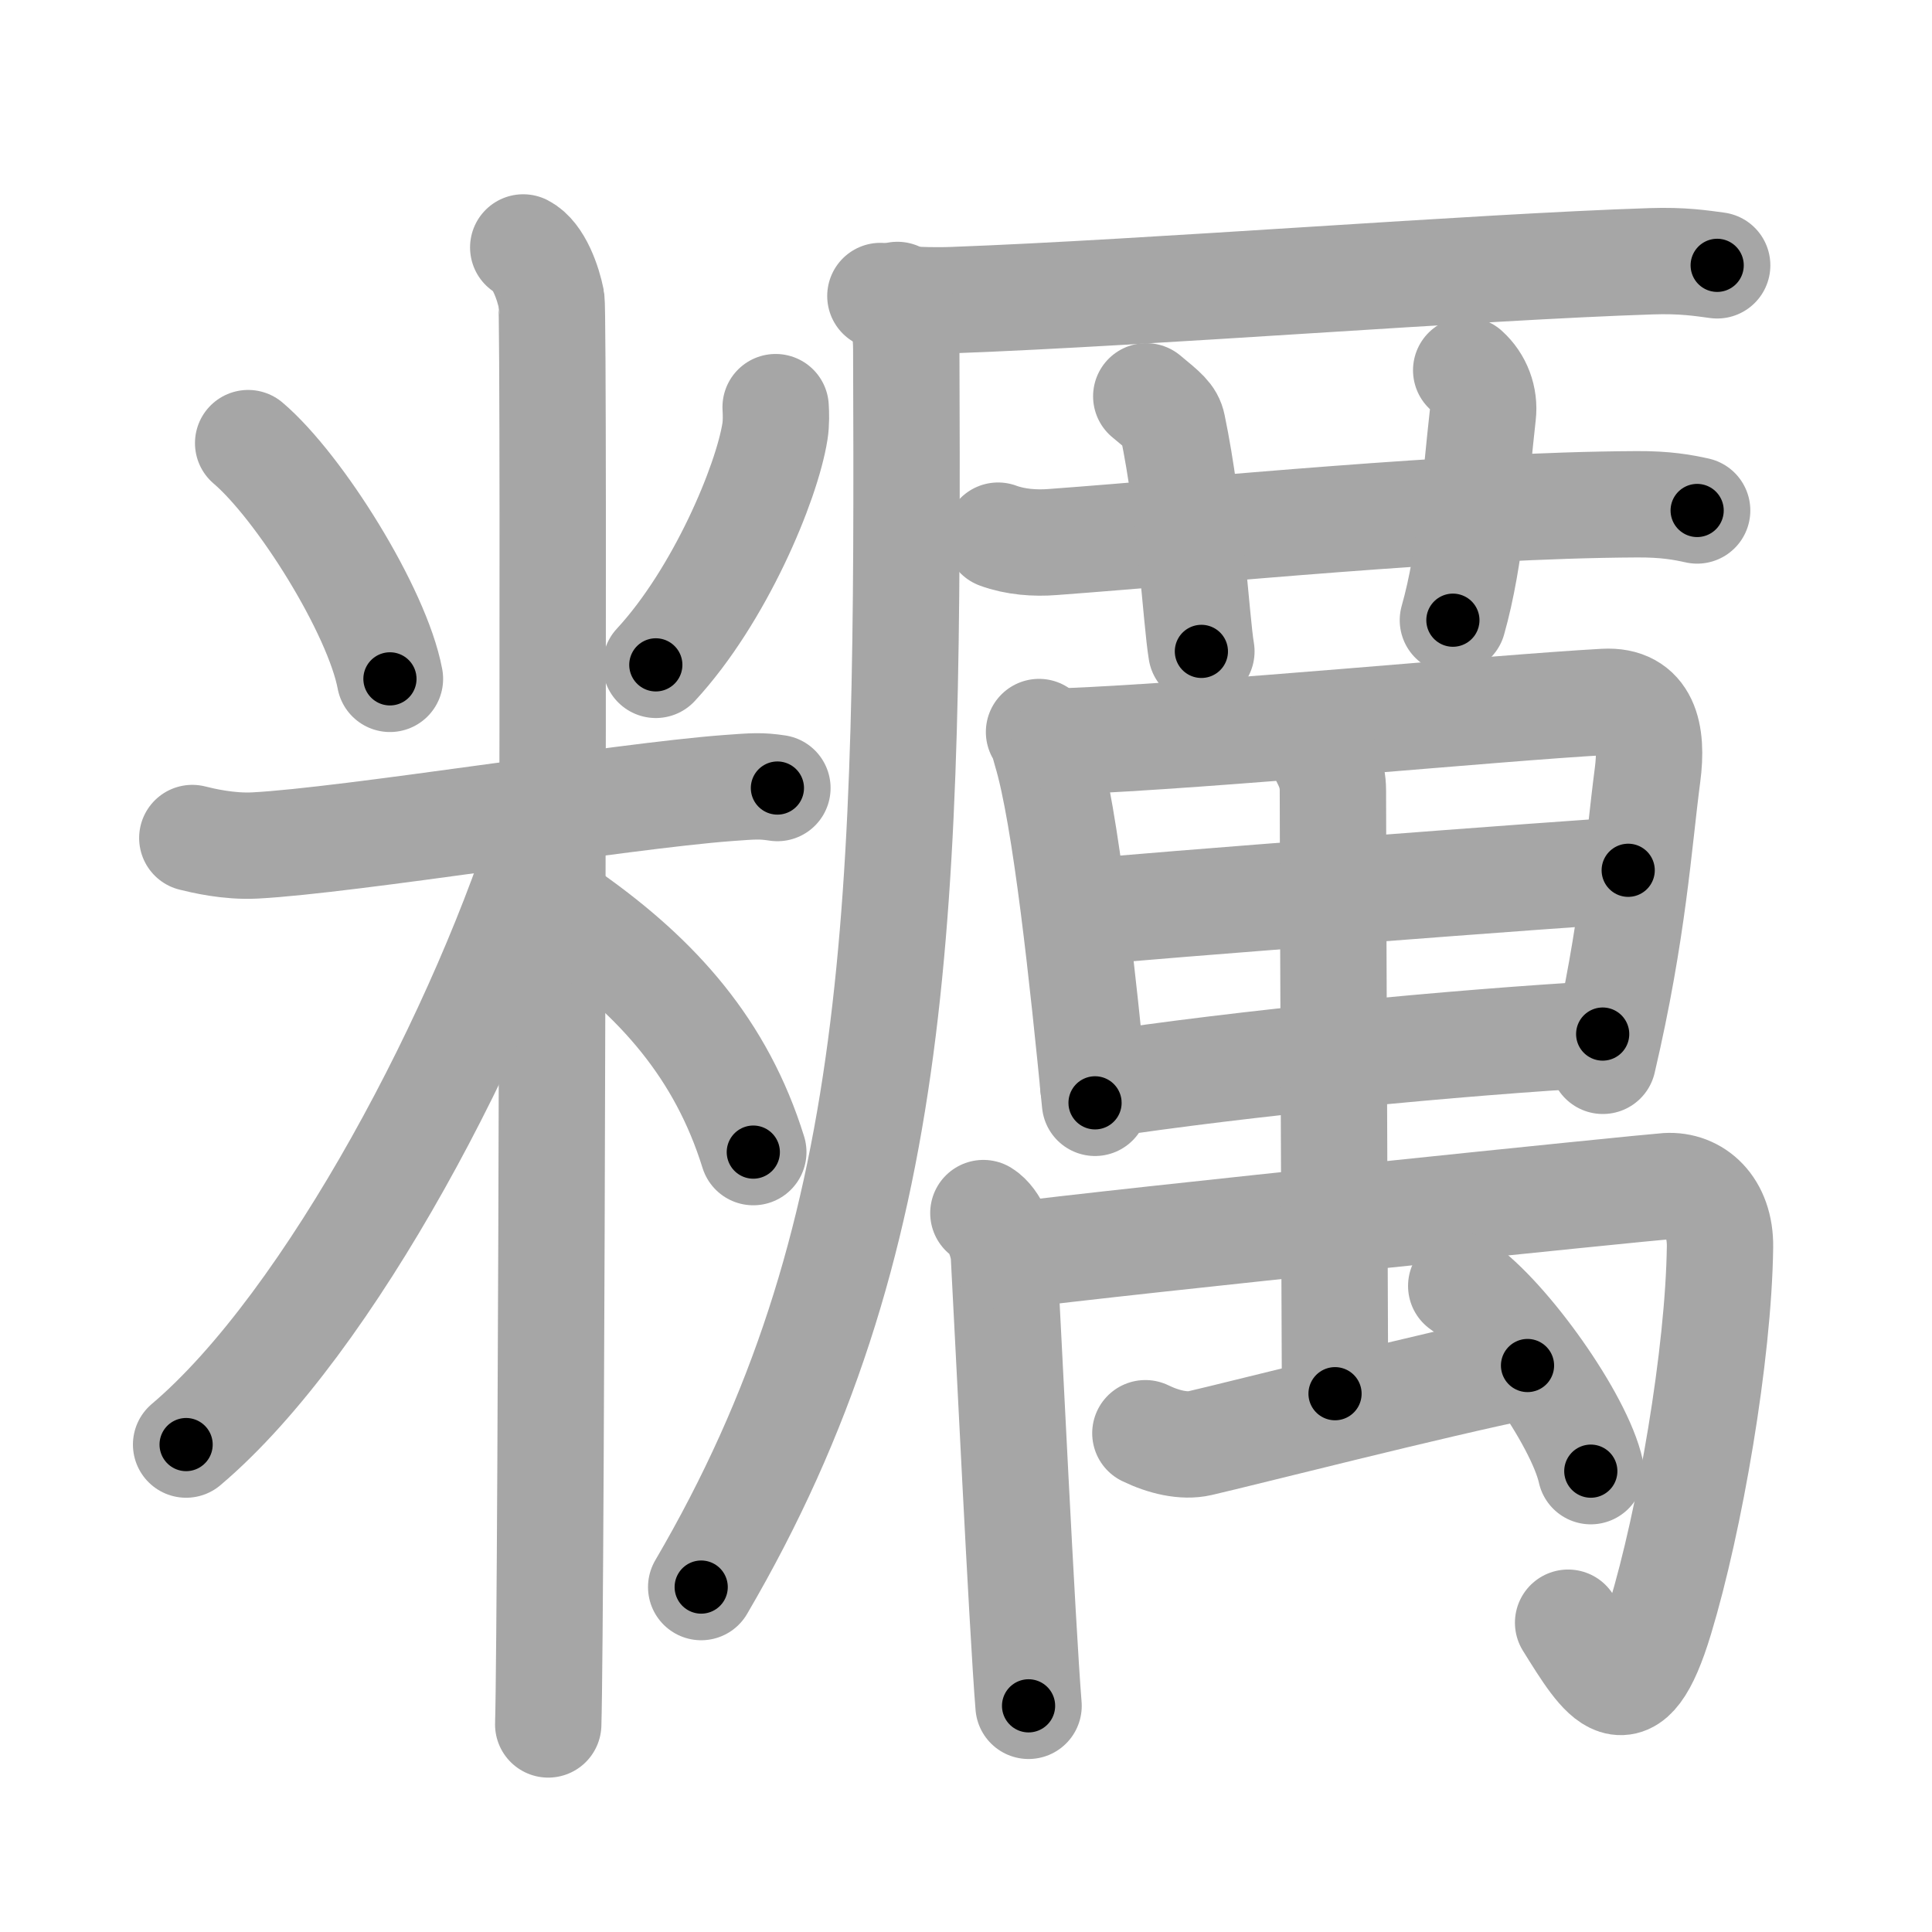 <svg xmlns="http://www.w3.org/2000/svg" viewBox="0 0 109 109" id="7cf2"><g fill="none" stroke="#a6a6a6" stroke-width="6" stroke-linecap="round" stroke-linejoin="round"><g><g><path d="M14,25c2.9,2.47,7.28,9.46,8,13.3" /><path d="M43.76,22.97c0.02,0.34,0.04,0.88-0.04,1.38c-0.46,2.9-3.11,9.26-6.72,13.16" /><path d="M10.85,47.28c0.56,0.14,2.05,0.5,3.54,0.42c5.33-0.28,20.64-2.79,26.68-3.24c1.48-0.11,1.86-0.14,2.79,0" /><path d="M29.52,13.96c0.88,0.45,1.41,2.03,1.59,2.94s0,74.74-0.18,80.39" /><path d="M31.02,45.96C27.41,57.88,18.63,74.62,10.5,81.5" /><path d="M32.25,51.75C37.12,55.2,40.69,59.18,42.5,65" /></g><g><g><g><path d="M49.67,16.7c1.07,0.24,3.02,0.27,4.09,0.23c11.09-0.41,29.52-1.87,39.39-2.19c1.77-0.06,2.84,0.11,3.73,0.23" /><path d="M50.63,16.64c0.37,0.86,0.5,2.25,0.5,3.1C51.25,51.25,51,70,39.56,89.54" /></g><g><g><path d="M56.31,30.22c0.97,0.36,2.1,0.44,3.08,0.36c8.94-0.66,22.65-2.08,32.96-2.13c1.62-0.01,2.59,0.17,3.4,0.35" /><path d="M64.67,22.36c1.04,0.86,1.37,1.12,1.48,1.65c1.03,4.94,1.33,10.94,1.63,12.74" /><path d="M82.72,20.89c0.7,0.63,1.05,1.56,0.94,2.5c-0.41,3.61-0.67,8.01-1.69,11.6" /></g><g><g><g><path d="M58.62,41.3c0.25,0.36,0.25,0.6,0.39,1.05c1.12,3.66,2.1,13.07,2.77,19.87" /><path d="M60.06,41.83c8.43-0.34,24.16-1.88,30.46-2.23c2.31-0.13,2.74,1.79,2.43,4.13c-0.5,3.78-0.79,8.73-2.52,16.12" /><path d="M60.9,51.49c2.74-0.31,28.69-2.29,30.96-2.39" /><path d="M61.68,61.26c8.59-1.31,20.39-2.44,28.74-2.92" /></g></g><g><g><path d="M55.48,68.44c0.65,0.4,1.11,1.61,1.16,2.41c0.22,3.97,1.03,20.98,1.39,25.39" /><path d="M56.67,70.89c6.83-0.89,36.28-3.9,37.36-3.97c1.62-0.1,3.04,1.14,3.01,3.43c-0.08,6.08-1.7,15.43-3.38,20.98c-1.76,5.83-3.16,3.48-5.19,0.22" /></g><g><path d="M74.51,42.36c0.27,0.59,0.69,1.17,0.69,2.24c0,4.7,0.12,32.59,0.12,34.03" /></g><path d="M64.62,80.86c1.03,0.5,2.17,0.77,3.08,0.56c2.56-0.59,13.11-3.29,18.48-4.38" /><path d="M82.44,72.55c2.58,1.8,6.67,7.54,7.31,10.45" /></g></g></g></g></g></g></g><g fill="none" stroke="#000" stroke-width="3" stroke-linecap="round" stroke-linejoin="round"><path d="M14,25c2.9,2.47,7.28,9.46,8,13.3" stroke-dasharray="15.704" stroke-dashoffset="15.704"><animate attributeName="stroke-dashoffset" values="15.704;15.704;0" dur="0.157s" fill="freeze" begin="0s;7cf2.click" /></path><path d="M43.76,22.97c0.02,0.34,0.04,0.88-0.04,1.38c-0.46,2.9-3.11,9.26-6.72,13.16" stroke-dasharray="16.315" stroke-dashoffset="16.315"><animate attributeName="stroke-dashoffset" values="16.315" fill="freeze" begin="7cf2.click" /><animate attributeName="stroke-dashoffset" values="16.315;16.315;0" keyTimes="0;0.491;1" dur="0.32s" fill="freeze" begin="0s;7cf2.click" /></path><path d="M10.85,47.28c0.56,0.14,2.05,0.5,3.54,0.42c5.33-0.28,20.64-2.79,26.68-3.24c1.48-0.11,1.86-0.14,2.79,0" stroke-dasharray="33.257" stroke-dashoffset="33.257"><animate attributeName="stroke-dashoffset" values="33.257" fill="freeze" begin="7cf2.click" /><animate attributeName="stroke-dashoffset" values="33.257;33.257;0" keyTimes="0;0.49;1" dur="0.653s" fill="freeze" begin="0s;7cf2.click" /></path><path d="M29.52,13.96c0.88,0.45,1.41,2.03,1.59,2.94s0,74.74-0.18,80.39" stroke-dasharray="83.826" stroke-dashoffset="83.826"><animate attributeName="stroke-dashoffset" values="83.826" fill="freeze" begin="7cf2.click" /><animate attributeName="stroke-dashoffset" values="83.826;83.826;0" keyTimes="0;0.509;1" dur="1.283s" fill="freeze" begin="0s;7cf2.click" /></path><path d="M31.02,45.96C27.41,57.88,18.63,74.62,10.5,81.5" stroke-dasharray="41.456" stroke-dashoffset="41.456"><animate attributeName="stroke-dashoffset" values="41.456" fill="freeze" begin="7cf2.click" /><animate attributeName="stroke-dashoffset" values="41.456;41.456;0" keyTimes="0;0.756;1" dur="1.698s" fill="freeze" begin="0s;7cf2.click" /></path><path d="M32.25,51.75C37.12,55.2,40.69,59.18,42.5,65" stroke-dasharray="17.082" stroke-dashoffset="17.082"><animate attributeName="stroke-dashoffset" values="17.082" fill="freeze" begin="7cf2.click" /><animate attributeName="stroke-dashoffset" values="17.082;17.082;0" keyTimes="0;0.909;1" dur="1.869s" fill="freeze" begin="0s;7cf2.click" /></path><path d="M49.67,16.7c1.07,0.24,3.02,0.27,4.09,0.23c11.09-0.41,29.52-1.87,39.39-2.19c1.77-0.06,2.84,0.11,3.73,0.23" stroke-dasharray="47.301" stroke-dashoffset="47.301"><animate attributeName="stroke-dashoffset" values="47.301" fill="freeze" begin="7cf2.click" /><animate attributeName="stroke-dashoffset" values="47.301;47.301;0" keyTimes="0;0.798;1" dur="2.342s" fill="freeze" begin="0s;7cf2.click" /></path><path d="M50.63,16.64c0.37,0.86,0.5,2.25,0.5,3.1C51.25,51.25,51,70,39.56,89.54" stroke-dasharray="74.881" stroke-dashoffset="74.881"><animate attributeName="stroke-dashoffset" values="74.881" fill="freeze" begin="7cf2.click" /><animate attributeName="stroke-dashoffset" values="74.881;74.881;0" keyTimes="0;0.806;1" dur="2.905s" fill="freeze" begin="0s;7cf2.click" /></path><path d="M56.31,30.22c0.97,0.36,2.1,0.44,3.08,0.36c8.94-0.66,22.65-2.08,32.96-2.13c1.62-0.01,2.59,0.17,3.4,0.35" stroke-dasharray="39.588" stroke-dashoffset="39.588"><animate attributeName="stroke-dashoffset" values="39.588" fill="freeze" begin="7cf2.click" /><animate attributeName="stroke-dashoffset" values="39.588;39.588;0" keyTimes="0;0.88;1" dur="3.301s" fill="freeze" begin="0s;7cf2.click" /></path><path d="M64.67,22.36c1.04,0.86,1.37,1.12,1.48,1.65c1.03,4.94,1.33,10.94,1.63,12.74" stroke-dasharray="15.111" stroke-dashoffset="15.111"><animate attributeName="stroke-dashoffset" values="15.111" fill="freeze" begin="7cf2.click" /><animate attributeName="stroke-dashoffset" values="15.111;15.111;0" keyTimes="0;0.956;1" dur="3.452s" fill="freeze" begin="0s;7cf2.click" /></path><path d="M82.72,20.89c0.7,0.63,1.05,1.56,0.94,2.5c-0.41,3.61-0.67,8.01-1.69,11.6" stroke-dasharray="14.513" stroke-dashoffset="14.513"><animate attributeName="stroke-dashoffset" values="14.513" fill="freeze" begin="7cf2.click" /><animate attributeName="stroke-dashoffset" values="14.513;14.513;0" keyTimes="0;0.923;1" dur="3.742s" fill="freeze" begin="0s;7cf2.click" /></path><path d="M58.62,41.3c0.25,0.36,0.25,0.6,0.39,1.05c1.12,3.66,2.1,13.07,2.77,19.87" stroke-dasharray="21.21" stroke-dashoffset="21.21"><animate attributeName="stroke-dashoffset" values="21.21" fill="freeze" begin="7cf2.click" /><animate attributeName="stroke-dashoffset" values="21.21;21.21;0" keyTimes="0;0.946;1" dur="3.954s" fill="freeze" begin="0s;7cf2.click" /></path><path d="M60.06,41.83c8.43-0.34,24.16-1.88,30.46-2.23c2.31-0.13,2.74,1.79,2.43,4.13c-0.5,3.78-0.79,8.73-2.52,16.12" stroke-dasharray="52.559" stroke-dashoffset="52.559"><animate attributeName="stroke-dashoffset" values="52.559" fill="freeze" begin="7cf2.click" /><animate attributeName="stroke-dashoffset" values="52.559;52.559;0" keyTimes="0;0.883;1" dur="4.48s" fill="freeze" begin="0s;7cf2.click" /></path><path d="M60.9,51.49c2.74-0.31,28.69-2.29,30.96-2.39" stroke-dasharray="31.054" stroke-dashoffset="31.054"><animate attributeName="stroke-dashoffset" values="31.054" fill="freeze" begin="7cf2.click" /><animate attributeName="stroke-dashoffset" values="31.054;31.054;0" keyTimes="0;0.935;1" dur="4.791s" fill="freeze" begin="0s;7cf2.click" /></path><path d="M61.68,61.26c8.59-1.31,20.39-2.44,28.74-2.92" stroke-dasharray="28.898" stroke-dashoffset="28.898"><animate attributeName="stroke-dashoffset" values="28.898" fill="freeze" begin="7cf2.click" /><animate attributeName="stroke-dashoffset" values="28.898;28.898;0" keyTimes="0;0.943;1" dur="5.08s" fill="freeze" begin="0s;7cf2.click" /></path><path d="M55.48,68.44c0.65,0.4,1.11,1.61,1.16,2.41c0.22,3.97,1.03,20.98,1.39,25.39" stroke-dasharray="28.182" stroke-dashoffset="28.182"><animate attributeName="stroke-dashoffset" values="28.182" fill="freeze" begin="7cf2.click" /><animate attributeName="stroke-dashoffset" values="28.182;28.182;0" keyTimes="0;0.947;1" dur="5.362s" fill="freeze" begin="0s;7cf2.click" /></path><path d="M56.67,70.89c6.83-0.89,36.28-3.9,37.36-3.97c1.62-0.1,3.04,1.14,3.01,3.43c-0.08,6.08-1.7,15.43-3.38,20.98c-1.76,5.83-3.16,3.48-5.19,0.22" stroke-dasharray="73.055" stroke-dashoffset="73.055"><animate attributeName="stroke-dashoffset" values="73.055" fill="freeze" begin="7cf2.click" /><animate attributeName="stroke-dashoffset" values="73.055;73.055;0" keyTimes="0;0.907;1" dur="5.911s" fill="freeze" begin="0s;7cf2.click" /></path><path d="M74.51,42.36c0.27,0.59,0.69,1.17,0.69,2.24c0,4.7,0.12,32.59,0.12,34.03" stroke-dasharray="36.403" stroke-dashoffset="36.403"><animate attributeName="stroke-dashoffset" values="36.403" fill="freeze" begin="7cf2.click" /><animate attributeName="stroke-dashoffset" values="36.403;36.403;0" keyTimes="0;0.942;1" dur="6.275s" fill="freeze" begin="0s;7cf2.click" /></path><path d="M64.62,80.86c1.03,0.5,2.17,0.77,3.08,0.56c2.56-0.59,13.11-3.29,18.48-4.38" stroke-dasharray="22.181" stroke-dashoffset="22.181"><animate attributeName="stroke-dashoffset" values="22.181" fill="freeze" begin="7cf2.click" /><animate attributeName="stroke-dashoffset" values="22.181;22.181;0" keyTimes="0;0.966;1" dur="6.497s" fill="freeze" begin="0s;7cf2.click" /></path><path d="M82.44,72.55c2.58,1.8,6.67,7.54,7.31,10.45" stroke-dasharray="12.923" stroke-dashoffset="12.923"><animate attributeName="stroke-dashoffset" values="12.923" fill="freeze" begin="7cf2.click" /><animate attributeName="stroke-dashoffset" values="12.923;12.923;0" keyTimes="0;0.962;1" dur="6.755s" fill="freeze" begin="0s;7cf2.click" /></path></g></svg>